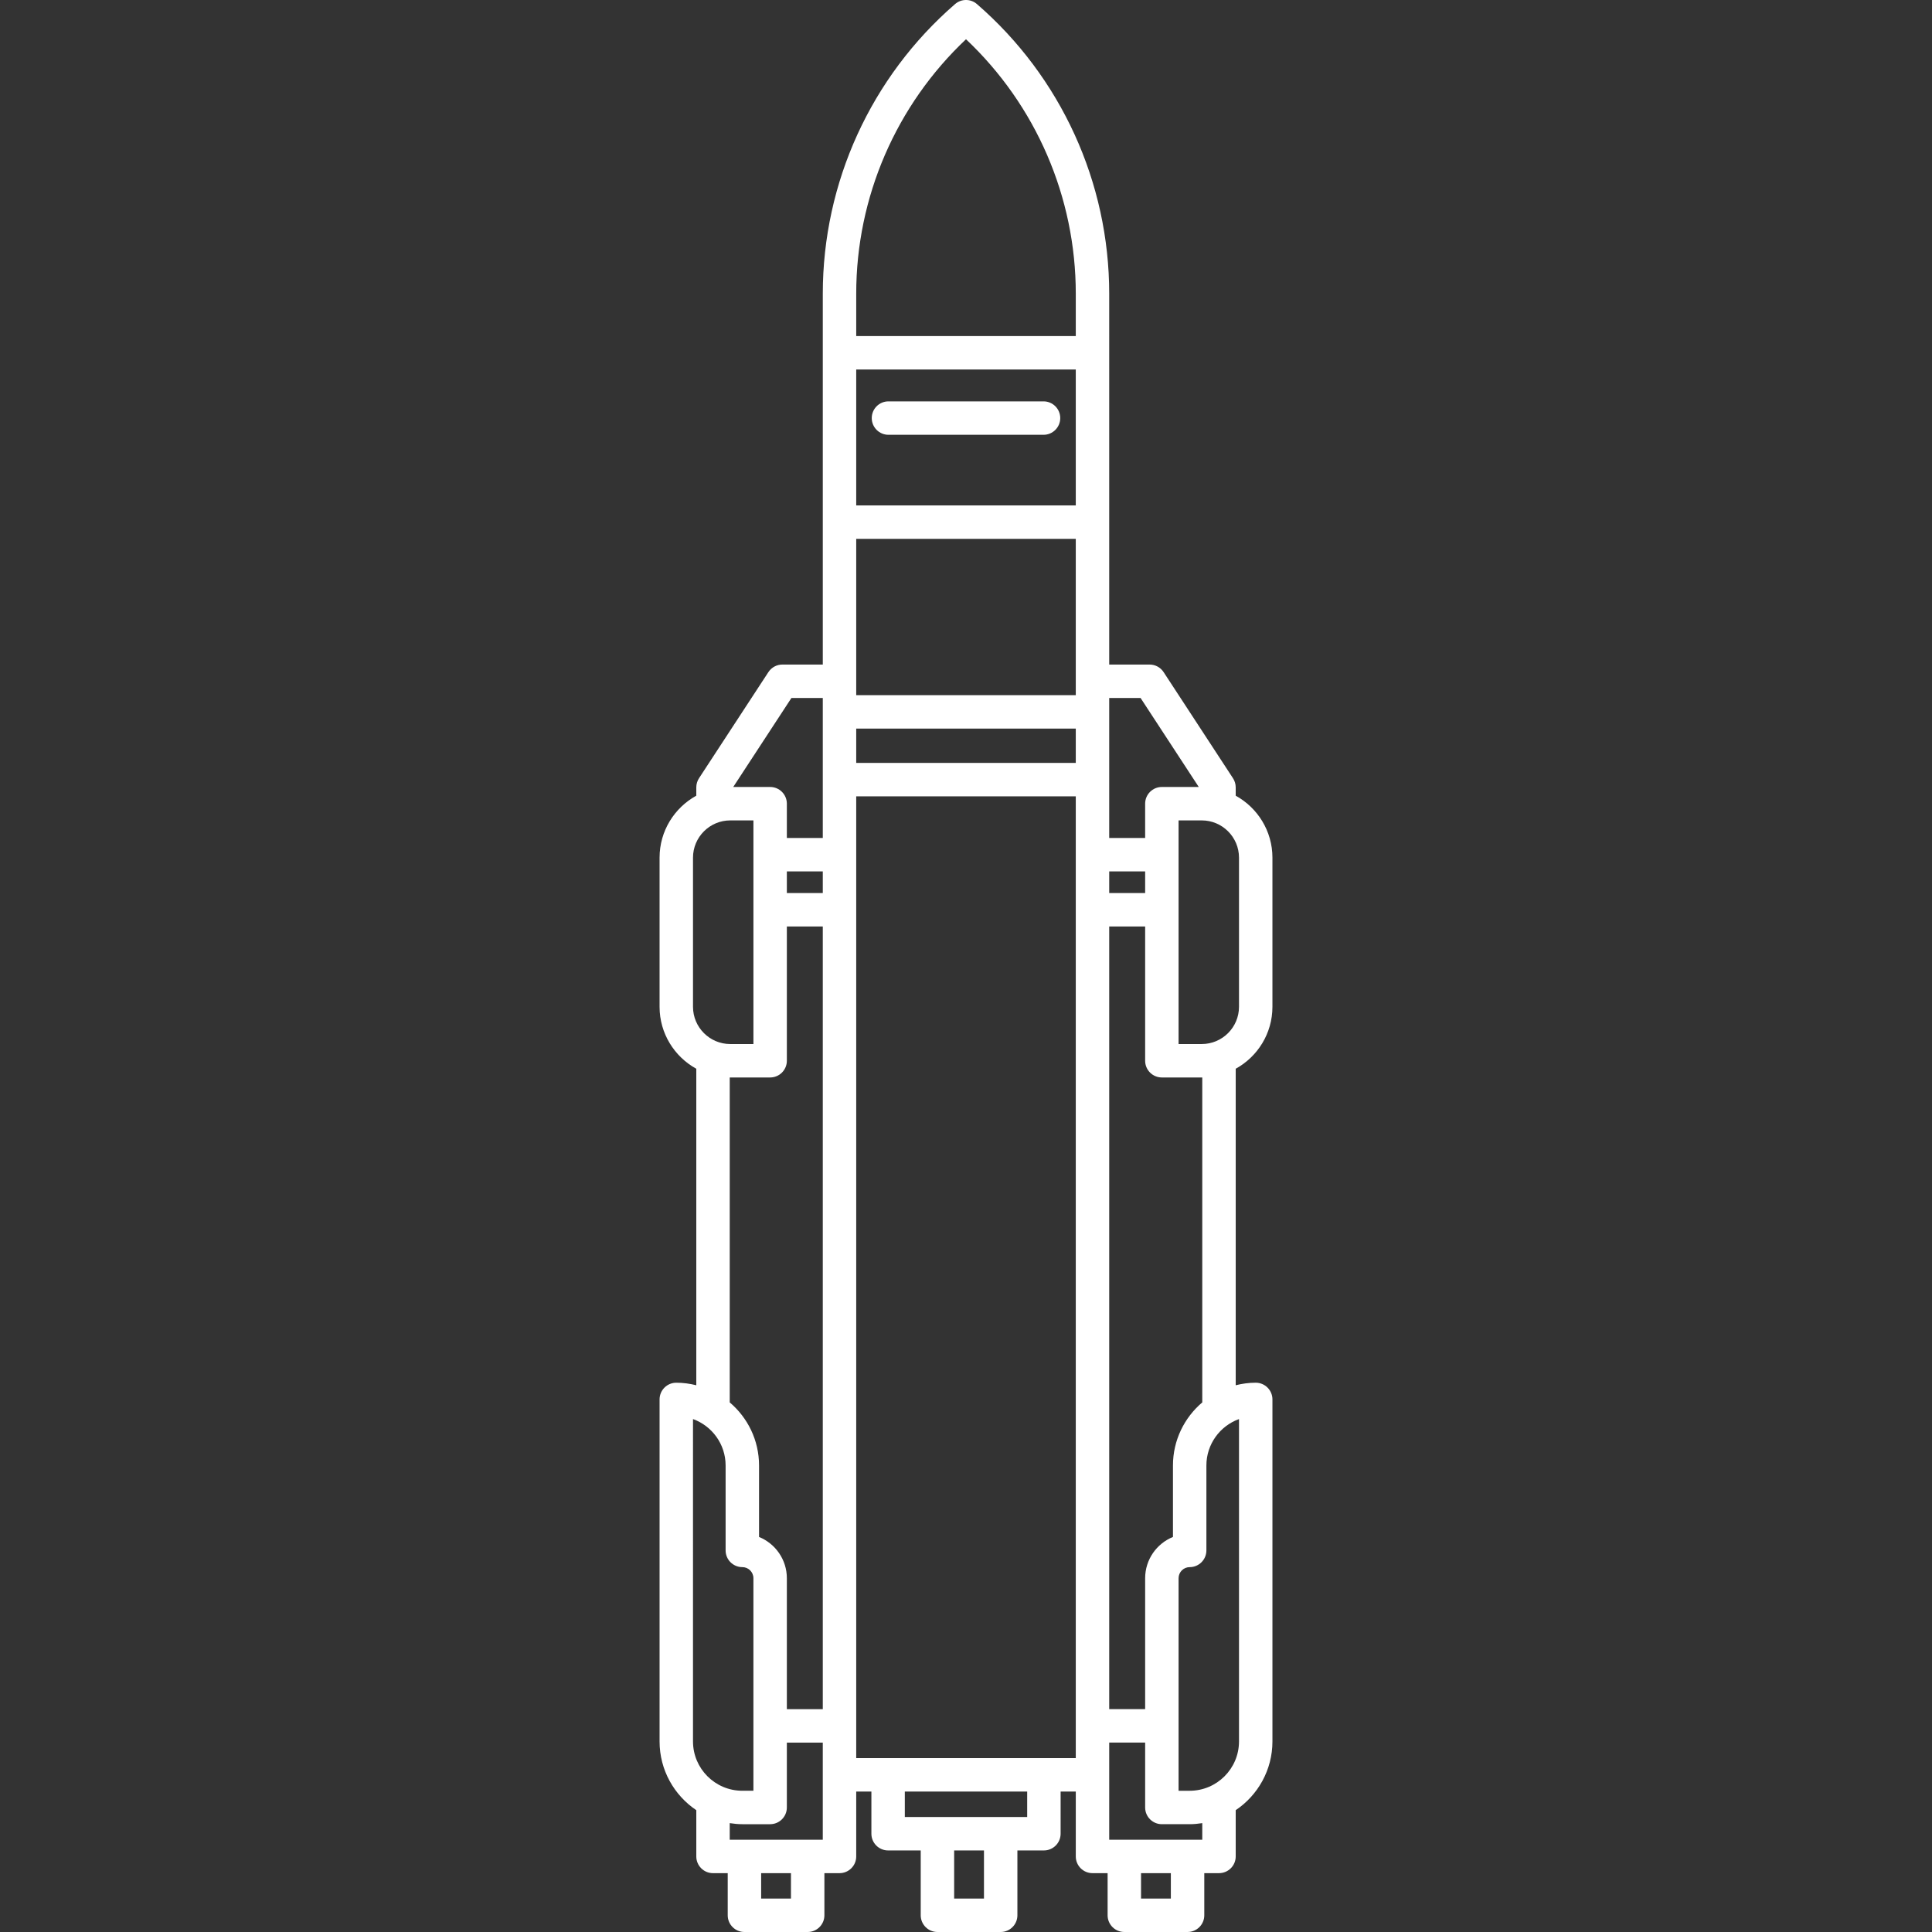 <?xml version="1.0" encoding="iso-8859-1"?>
<!-- Generator: Adobe Illustrator 18.0.0, SVG Export Plug-In . SVG Version: 6.00 Build 0)  -->
<!DOCTYPE svg PUBLIC "-//W3C//DTD SVG 1.1//EN" "http://www.w3.org/Graphics/SVG/1.1/DTD/svg11.dtd">
<svg version="1.1" id="Capa_1" xmlns="http://www.w3.org/2000/svg" xmlns:xlink="http://www.w3.org/1999/xlink" x="0px" y="0px"
	 viewBox="0 0 462.309 462.309" style="enable-background:new 0 0 462.309 462.309;" xml:space="preserve">
<rect x="0" y="0" width="462.309" height="462.309" fill="#333333" stroke="none"/>
<g fill="white">
	<path d="M304.48,240.914v-35.686c0-6.382-3.556-11.947-8.788-14.827v-1.994c0-0.777-0.227-1.538-0.652-2.189l-16.599-25.387
		c-0.738-1.13-1.998-1.811-3.348-1.811h-9.67V70.282c0-26.614-11.535-51.875-31.649-69.305c-1.502-1.305-3.736-1.303-5.238,0
		c-20.114,17.43-31.65,42.69-31.65,69.305v88.739h-9.67c-1.35,0-2.609,0.681-3.348,1.811l-16.599,25.387
		c-0.426,0.651-0.652,1.412-0.652,2.189v1.994c-5.232,2.879-8.788,8.444-8.788,14.827v35.686c0,6.382,3.556,11.947,8.788,14.827
		v75.739c-1.536-0.384-3.135-0.61-4.788-0.61c-2.209,0-4,1.791-4,4v81.84c0,6.845,3.493,12.888,8.788,16.446v11.073
		c0,2.209,1.791,4,4,4h3.519v10.08c0,2.209,1.791,4,4,4h15.135c2.209,0,4-1.791,4-4v-10.08h3.615c2.209,0,4-1.791,4-4V428.7h3.629
		v10.092c0,2.209,1.791,4,4,4h7.806v15.517c0,2.209,1.791,4,4,4h15.134c2.209,0,4-1.791,4-4v-15.517h6.341c2.209,0,4-1.791,4-4
		V428.7h3.629v15.528c0,2.209,1.791,4,4,4h3.616v10.08c0,2.209,1.791,4,4,4h15.134c2.209,0,4-1.791,4-4v-10.08h3.519
		c2.209,0,4-1.791,4-4v-11.073c5.295-3.558,8.788-9.601,8.788-16.446v-81.84c0-2.209-1.791-4-4-4c-1.654,0-3.252,0.226-4.788,0.61
		v-75.739C300.924,252.862,304.48,247.297,304.48,240.914z M296.48,240.914c0,4.915-3.999,8.914-8.914,8.914h-5.544v-53.514h5.544
		c4.915,0,8.914,3.999,8.914,8.914V240.914z M272.929,167.022l13.922,21.293h-8.83c-2.209,0-4,1.791-4,4v8.205h-8.599v-33.498
		H272.929z M188.287,208.52h8.599v5.182h-8.599V208.52z M204.885,128.942h52.538v37.403h-52.538V128.942z M257.423,120.942h-52.538
		V88.421h52.538V120.942z M204.885,174.345h52.538v8.216h-52.538V174.345z M265.423,208.52h8.599v5.182h-8.599V208.52z
		 M231.155,9.392c16.737,15.784,26.269,37.778,26.269,60.891v10.139h-52.538V70.282C204.885,47.17,214.418,25.175,231.155,9.392z
		 M189.38,167.022h7.506v33.498h-8.599v-8.205c0-2.209-1.791-4-4-4h-8.83L189.38,167.022z M165.829,205.229
		c0-4.915,3.999-8.914,8.914-8.914h5.544v53.514h-5.544c-4.915,0-8.914-3.999-8.914-8.914V205.229z M174.617,257.828
		c0.042,0,9.67,0,9.67,0c2.209,0,4-1.791,4-4v-32.127h8.599v187.282h-8.599v-31.33c0-4.461-2.756-8.291-6.655-9.876v-17.104
		c0-6.045-2.73-11.459-7.015-15.094V257.828z M165.829,339.568c4.545,1.643,7.803,6.001,7.803,11.105v20.325c0,2.209,1.791,4,4,4
		c1.464,0,2.655,1.191,2.655,2.655v50.858h-2.655c-6.508,0-11.803-5.294-11.803-11.802V339.568z M177.631,436.512h6.655
		c2.209,0,4-1.791,4-4v-15.528h8.599v23.245h-22.269v-3.971C175.602,436.409,176.604,436.512,177.631,436.512z M189.27,454.309
		h-7.135v-6.08h7.135V454.309z M235.454,454.309h-7.134v-11.517h7.134V454.309z M245.795,434.792h-29.28V428.7h29.28V434.792z
		 M204.885,420.7v-230.14h52.538V420.7H204.885z M280.173,454.309h-7.134v-6.08h7.134V454.309z M287.692,440.229h-22.269v-23.245
		h8.599v15.528c0,2.209,1.791,4,4,4h6.656c1.027,0,2.028-0.103,3.014-0.254V440.229z M296.48,416.71
		c0,6.508-5.294,11.802-11.802,11.802h-2.656v-50.858c0-1.464,1.191-2.655,2.656-2.655c2.209,0,4-1.791,4-4v-20.325
		c0-5.104,3.257-9.463,7.802-11.104V416.71z M287.692,335.579c-4.283,3.635-7.014,9.049-7.014,15.094v17.104
		c-3.899,1.584-6.656,5.414-6.656,9.876v31.33h-8.599V221.701h8.599v32.127c0,2.209,1.791,4,4,4c0,0,9.627,0,9.67,0V335.579z"/>
	<path d="M212.602,104.043h37.104c2.209,0,4-1.791,4-4s-1.791-4-4-4h-37.104c-2.209,0-4,1.791-4,4S210.393,104.043,212.602,104.043z
		"/>
</g>
<g>
</g>
<g>
</g>
<g>
</g>
<g>
</g>
<g>
</g>
<g>
</g>
<g>
</g>
<g>
</g>
<g>
</g>
<g>
</g>
<g>
</g>
<g>
</g>
<g>
</g>
<g>
</g>
<g>
</g>
</svg>
